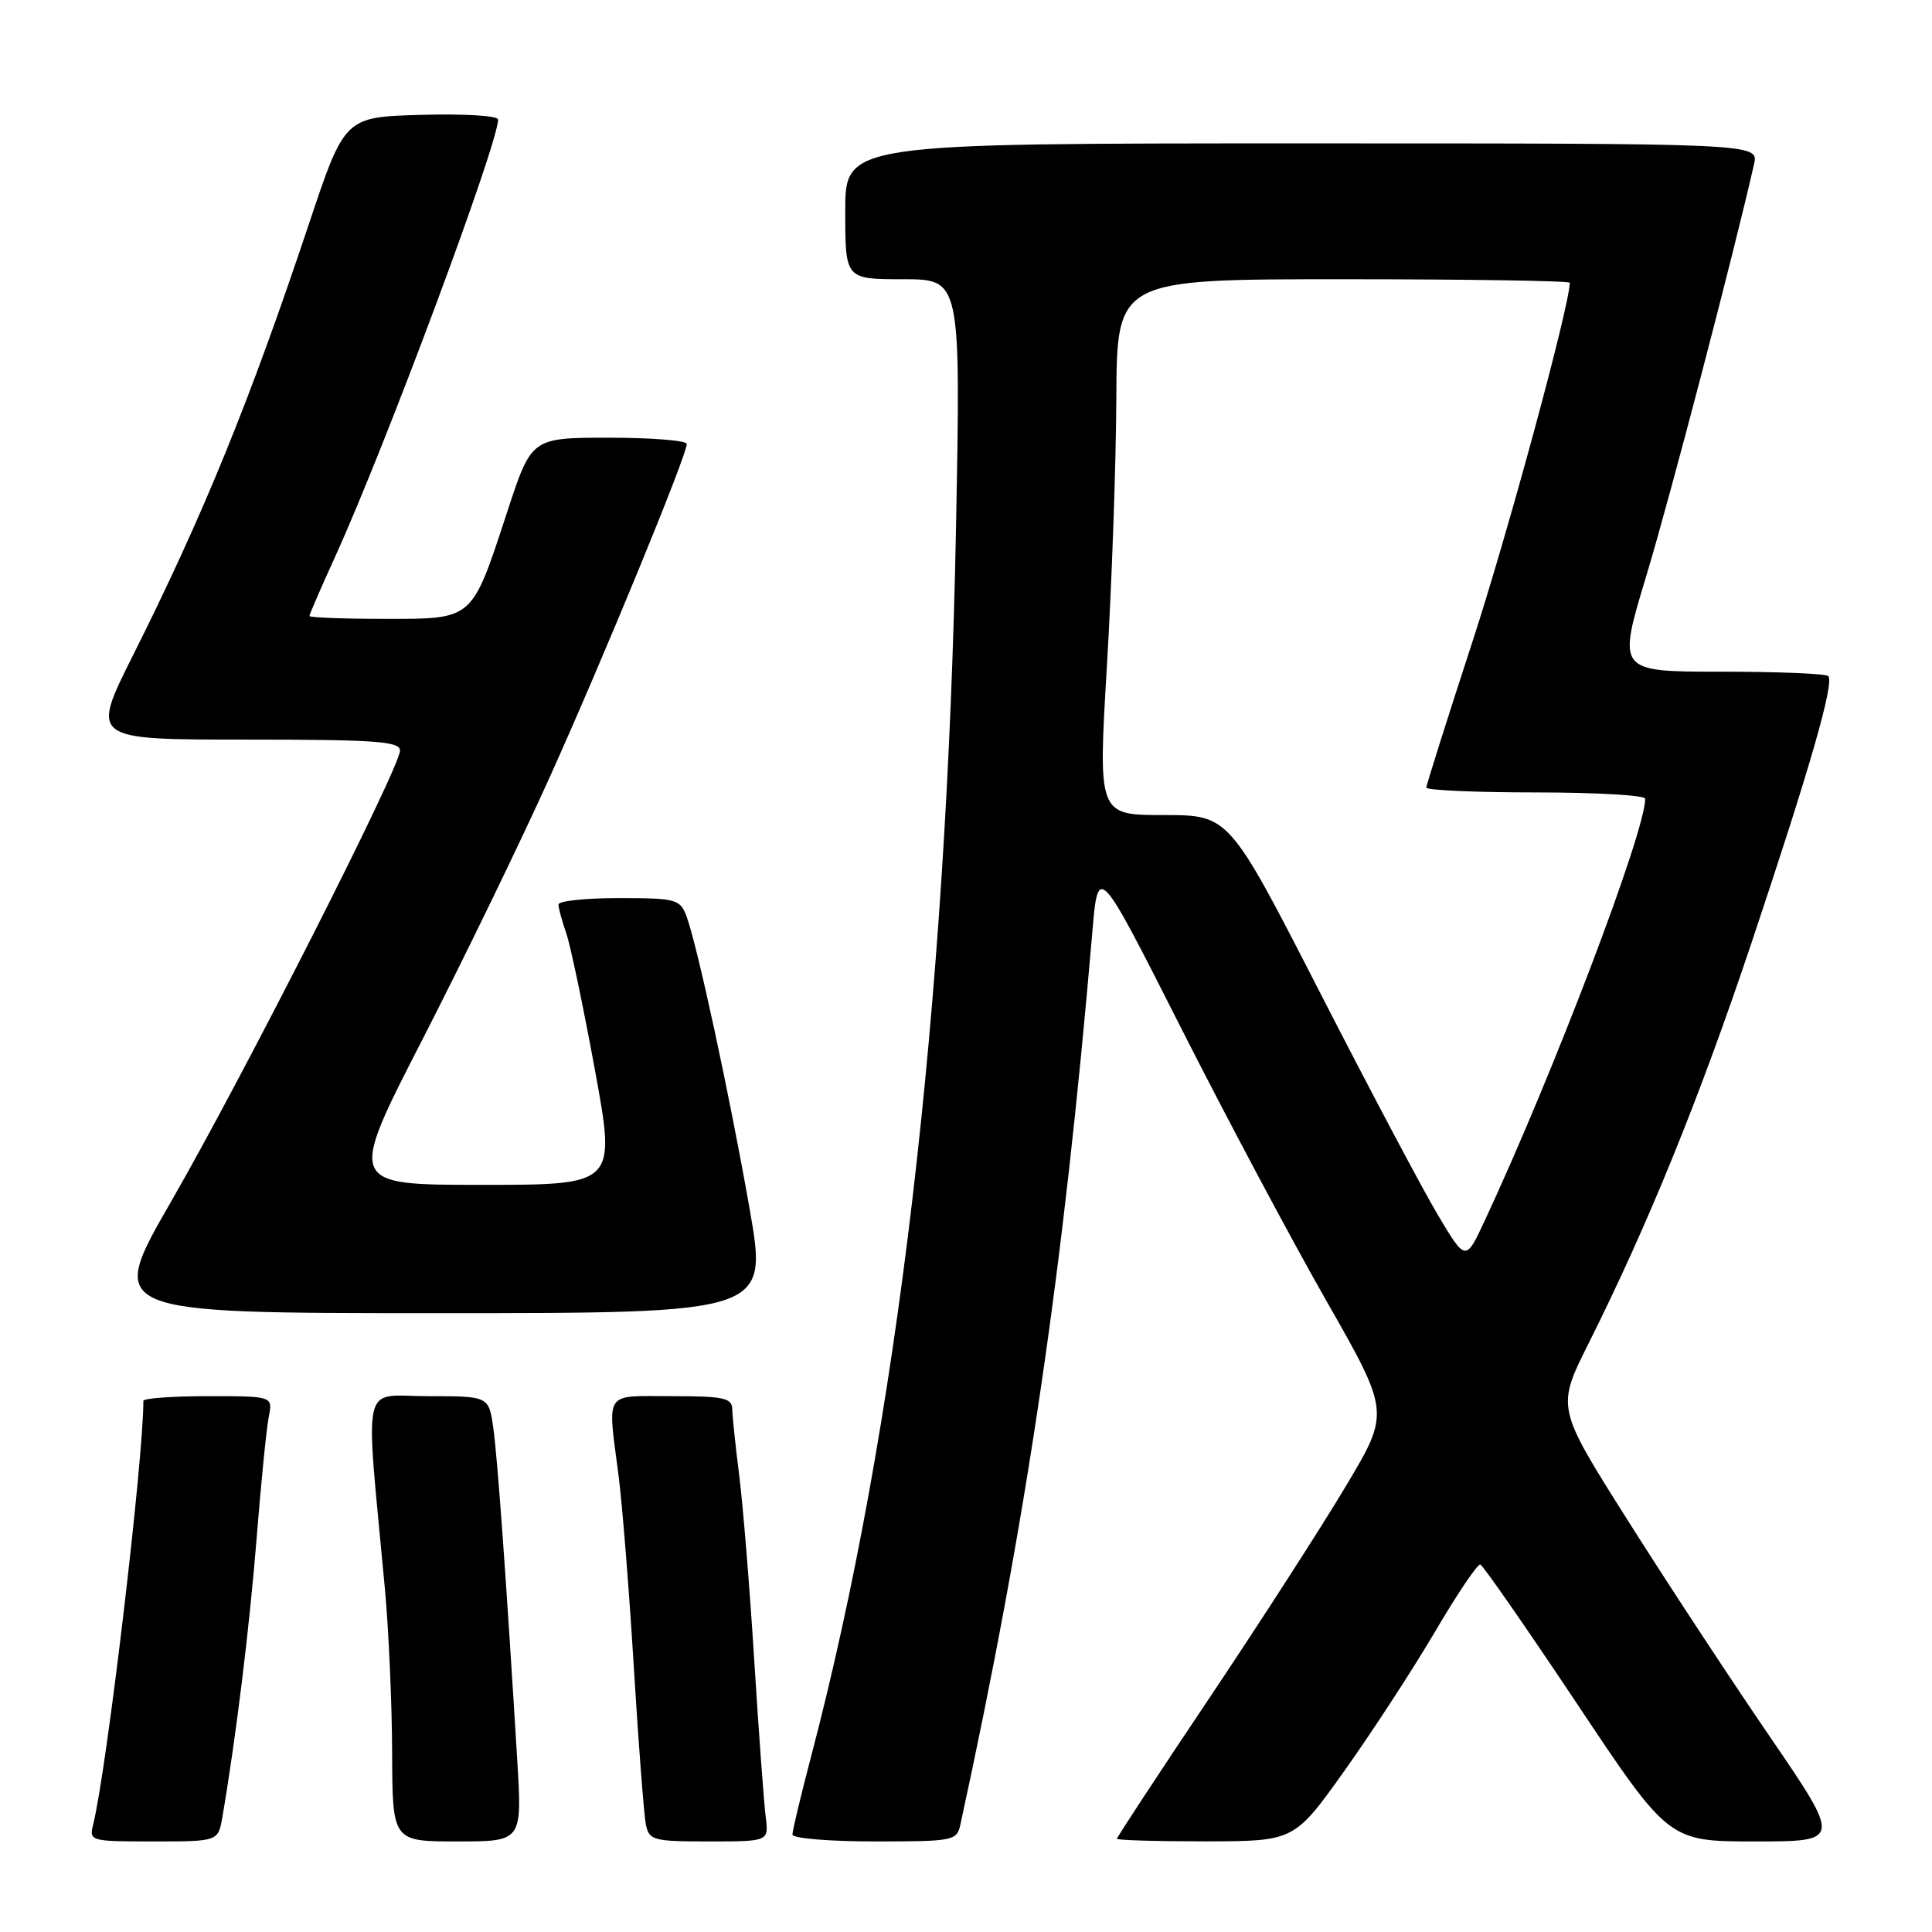 <?xml version="1.0" encoding="UTF-8" standalone="no"?>
<!DOCTYPE svg PUBLIC "-//W3C//DTD SVG 1.1//EN" "http://www.w3.org/Graphics/SVG/1.1/DTD/svg11.dtd" >
<svg xmlns="http://www.w3.org/2000/svg" xmlns:xlink="http://www.w3.org/1999/xlink" version="1.1" viewBox="0 0 256 256">
 <g >
 <path fill="currentColor"
d=" M 29.47 240.75 C 31.26 230.30 33.04 215.81 33.99 204.00 C 34.58 196.57 35.31 189.26 35.61 187.75 C 36.16 185.00 36.16 185.00 27.58 185.00 C 22.86 185.00 19.00 185.28 19.00 185.62 C 19.00 193.56 14.13 234.63 12.35 241.73 C 11.79 243.96 11.94 244.00 20.35 244.00 C 28.91 244.00 28.91 244.00 29.47 240.75 Z  M 68.54 233.25 C 67.07 209.13 65.93 193.27 65.37 189.25 C 64.77 185.00 64.77 185.00 56.74 185.00 C 47.73 185.00 48.37 182.14 51.00 210.50 C 51.51 216.00 51.94 225.79 51.96 232.25 C 52.00 244.00 52.00 244.00 60.60 244.00 C 69.19 244.00 69.19 244.00 68.54 233.25 Z  M 101.46 240.75 C 101.23 238.96 100.54 229.62 99.94 220.00 C 99.34 210.38 98.44 199.35 97.95 195.50 C 97.46 191.65 97.05 187.71 97.03 186.75 C 97.00 185.23 95.94 185.00 89.00 185.00 C 79.90 185.00 80.50 184.11 81.96 195.50 C 82.46 199.35 83.37 210.82 83.99 221.00 C 84.61 231.18 85.33 240.51 85.58 241.75 C 86.01 243.86 86.55 244.00 93.96 244.00 C 101.87 244.00 101.87 244.00 101.46 240.75 Z  M 127.26 241.75 C 136.03 201.45 140.90 168.49 144.74 123.50 C 145.51 114.50 145.51 114.50 156.39 136.00 C 162.37 147.82 171.07 164.17 175.72 172.31 C 184.17 187.13 184.17 187.13 178.40 196.81 C 175.23 202.14 167.09 214.78 160.32 224.89 C 153.54 235.00 148.00 243.44 148.00 243.64 C 148.00 243.84 153.29 243.99 159.75 243.99 C 171.50 243.97 171.50 243.97 178.18 234.59 C 181.85 229.43 187.25 221.14 190.18 216.16 C 193.10 211.18 195.79 207.20 196.15 207.31 C 196.50 207.41 202.27 215.71 208.96 225.75 C 221.12 244.00 221.12 244.00 232.56 244.00 C 244.00 244.00 244.00 244.00 234.45 230.02 C 229.19 222.34 220.70 209.40 215.57 201.27 C 206.24 186.50 206.24 186.50 210.50 178.00 C 218.41 162.19 225.16 145.58 232.06 125.00 C 239.83 101.79 243.10 90.43 242.25 89.58 C 241.93 89.26 235.51 89.00 227.99 89.00 C 214.30 89.00 214.30 89.00 218.16 76.25 C 221.30 65.85 229.71 33.71 232.42 21.75 C 233.04 19.00 233.04 19.00 172.52 19.00 C 112.00 19.00 112.00 19.00 112.00 28.00 C 112.00 37.00 112.00 37.00 119.65 37.00 C 127.30 37.00 127.30 37.00 126.68 69.75 C 125.47 133.48 118.89 189.32 107.45 232.84 C 106.10 237.98 105.00 242.59 105.00 243.09 C 105.00 243.59 109.90 244.00 115.88 244.00 C 126.36 244.00 126.79 243.92 127.26 241.75 Z  M 99.34 160.25 C 96.73 145.34 92.36 125.08 90.94 121.34 C 90.11 119.16 89.52 119.00 82.02 119.00 C 77.61 119.00 74.00 119.38 74.00 119.85 C 74.00 120.32 74.46 122.02 75.02 123.62 C 75.58 125.23 77.29 133.39 78.83 141.77 C 81.62 157.00 81.62 157.00 63.86 157.00 C 46.09 157.00 46.09 157.00 55.97 137.75 C 61.40 127.16 69.00 111.51 72.85 102.96 C 79.95 87.22 91.00 60.35 91.00 58.83 C 91.00 58.37 86.37 58.00 80.71 58.00 C 70.43 58.00 70.43 58.00 67.23 67.76 C 62.45 82.32 62.82 82.00 50.94 82.00 C 45.47 82.00 41.00 81.83 41.00 81.62 C 41.00 81.42 42.53 77.89 44.40 73.78 C 51.02 59.26 66.00 19.07 66.00 15.84 C 66.00 15.33 61.50 15.06 55.84 15.22 C 45.67 15.50 45.67 15.50 40.92 29.71 C 33.07 53.22 26.94 68.24 17.61 86.86 C 12.03 98.00 12.03 98.00 32.52 98.00 C 49.82 98.00 53.00 98.23 53.00 99.46 C 53.00 101.70 32.22 142.64 22.65 159.25 C 14.16 174.00 14.16 174.00 57.95 174.00 C 101.74 174.00 101.74 174.00 99.34 160.25 Z  M 190.44 160.84 C 188.37 157.35 181.32 144.04 174.77 131.25 C 162.85 108.00 162.85 108.00 154.18 108.00 C 145.50 108.00 145.50 108.00 146.67 88.25 C 147.32 77.39 147.88 61.41 147.92 52.75 C 148.00 37.00 148.00 37.00 178.00 37.00 C 194.50 37.00 208.00 37.21 208.00 37.47 C 208.00 40.43 199.81 70.62 195.08 85.11 C 191.74 95.35 189.00 104.01 189.00 104.36 C 189.00 104.71 195.53 105.00 203.50 105.00 C 211.47 105.00 218.00 105.38 218.00 105.83 C 218.00 110.26 205.75 142.44 196.69 161.84 C 194.20 167.17 194.20 167.17 190.44 160.84 Z "/>
</g>
</svg>